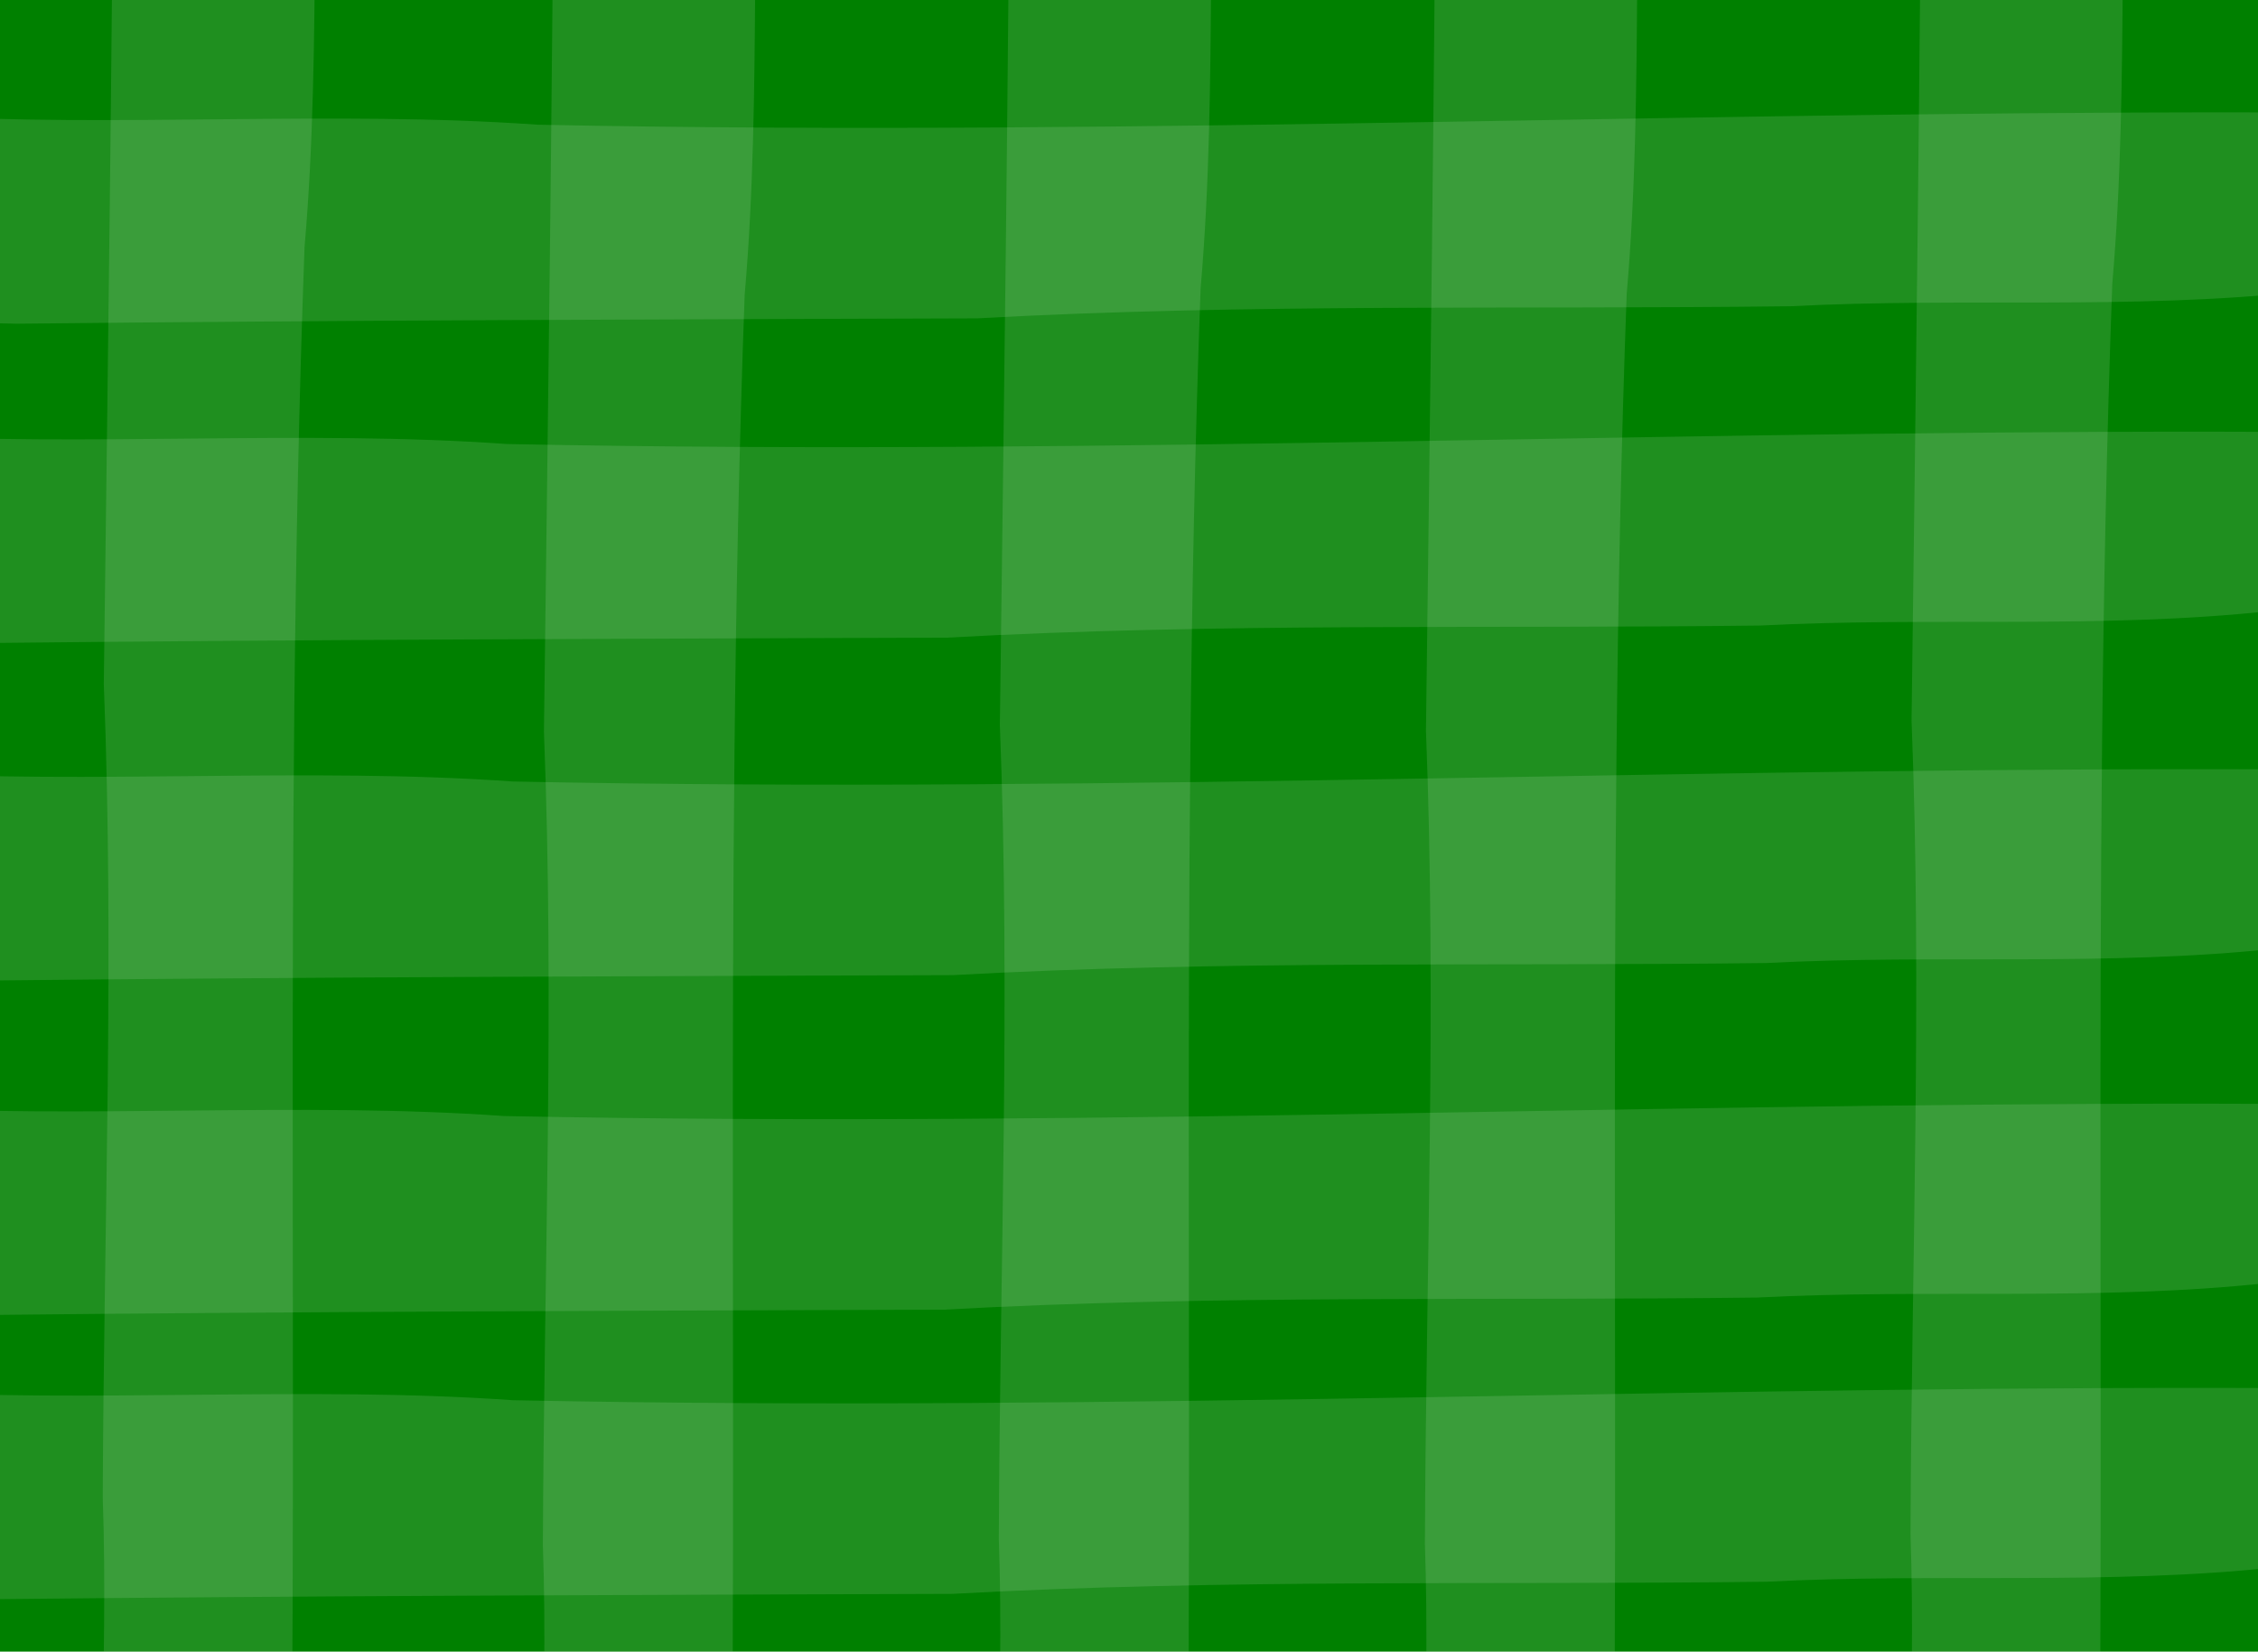 <?xml version="1.0" encoding="UTF-8" standalone="no"?>
<!-- Created with Inkscape (http://www.inkscape.org/) -->
<svg
   xmlns:dc="http://purl.org/dc/elements/1.1/"
   xmlns:cc="http://creativecommons.org/ns#"
   xmlns:rdf="http://www.w3.org/1999/02/22-rdf-syntax-ns#"
   xmlns:svg="http://www.w3.org/2000/svg"
   xmlns="http://www.w3.org/2000/svg"
   xmlns:sodipodi="http://sodipodi.sourceforge.net/DTD/sodipodi-0.dtd"
   xmlns:inkscape="http://www.inkscape.org/namespaces/inkscape"
   width="1400"
   height="1024"
   id="svg2"
   sodipodi:version="0.32"
   inkscape:version="0.46"
   sodipodi:docname="mowedgrass.svg"
   inkscape:output_extension="org.inkscape.output.svg.inkscape"
   inkscape:export-filename="P:\pidgey\data\images\awards.png"
   inkscape:export-xdpi="90"
   inkscape:export-ydpi="90"
   version="1.0">
  <defs
     id="defs4">
    <inkscape:perspective
       sodipodi:type="inkscape:persp3d"
       inkscape:vp_x="0 : 125 : 1"
       inkscape:vp_y="0 : 1000 : 0"
       inkscape:vp_z="250 : 125 : 1"
       inkscape:persp3d-origin="125 : 83.333333 : 1"
       id="perspective3645" />
  </defs>
  <sodipodi:namedview
     id="base"
     pagecolor="#000000"
     bordercolor="#666666"
     borderopacity="1.0"
     gridtolerance="10000"
     guidetolerance="10"
     objecttolerance="10"
     inkscape:pageopacity="0"
     inkscape:pageshadow="2"
     inkscape:zoom="0.5448313"
     inkscape:cx="468.55415"
     inkscape:cy="507.37313"
     inkscape:document-units="px"
     inkscape:current-layer="layer1"
     showgrid="false"
     inkscape:window-width="1677"
     inkscape:window-height="994"
     inkscape:window-x="3"
     inkscape:window-y="22"
     showguides="true"
     inkscape:guide-bbox="true" />
  <g
     inkscape:label="Layer 1"
     inkscape:groupmode="layer"
     id="layer1">
    <rect
       style="opacity:1;fill:#008000;fill-opacity:1;stroke:none;stroke-width:5;stroke-miterlimit:4;stroke-dasharray:none;stroke-opacity:1"
       id="rect3367"
       width="1418.53"
       height="1041.334"
       x="-9.278"
       y="-8.057" />
    <path
       style="opacity:1;fill:#ffffff;fill-opacity:0.122;stroke:none;stroke-width:2.34;stroke-miterlimit:4;stroke-dasharray:none;stroke-opacity:1"
       d="M -55.063,71.412 C 72.416,79.309 205.811,68.277 333.283,77.319 C 714.03,85.084 1083.865,67.068 1464.633,69.995 C 1486.31,94.764 1487.138,196.288 1426.628,180.871 C 1321.591,192.169 1215.803,184.39 1110.405,189.863 C 942.273,191.952 774.049,188.034 606.06,197.379 C 407.495,198.046 208.894,198.553 10.353,200.703 C -26.649,199.689 -81.123,201.983 -66.075,147.819 C -60.52,135.185 -86.284,48.011 -55.063,71.412 z"
       id="path2948"
       sodipodi:nodetypes="ccccccccc" />
    <path
       style="opacity:1;fill:#ffffff;fill-opacity:0.122;stroke:none;stroke-width:2.34;stroke-miterlimit:4;stroke-dasharray:none;stroke-opacity:1"
       d="M -74.078,269.382 C 53.401,277.279 186.795,266.247 314.267,275.289 C 695.014,283.054 1064.85,265.038 1445.617,267.965 C 1467.295,292.734 1468.122,394.258 1407.612,378.841 C 1302.576,390.139 1196.788,382.36 1091.389,387.833 C 923.257,389.922 755.033,386.004 587.044,395.349 C 388.479,396.016 189.879,396.523 -8.662,398.673 C -45.665,397.659 -100.138,399.953 -85.091,345.789 C -79.535,333.155 -105.3,245.981 -74.078,269.382 z"
       id="path3721"
       sodipodi:nodetypes="ccccccccc" />
    <path
       style="opacity:1;fill:#ffffff;fill-opacity:0.122;stroke:none;stroke-width:2.34;stroke-miterlimit:4;stroke-dasharray:none;stroke-opacity:1"
       d="M -70.408,478.621 C 57.072,486.518 190.466,475.486 317.938,484.528 C 698.685,492.293 1068.521,474.277 1449.288,477.204 C 1470.966,501.973 1471.793,603.498 1411.283,588.08 C 1306.247,599.378 1200.458,591.599 1095.06,597.072 C 926.928,599.161 758.704,595.243 590.715,604.588 C 392.15,605.255 193.55,605.762 -4.992,607.912 C -41.994,606.898 -96.468,609.192 -81.42,555.028 C -75.865,542.394 -101.629,455.22 -70.408,478.621 z"
       id="path3723"
       sodipodi:nodetypes="ccccccccc" />
    <path
       style="opacity:1;fill:#ffffff;fill-opacity:0.122;stroke:none;stroke-width:2.34;stroke-miterlimit:4;stroke-dasharray:none;stroke-opacity:1"
       d="M -75.914,686.024 C 51.565,693.922 184.959,682.889 312.432,691.932 C 693.179,699.697 1063.014,681.681 1443.782,684.608 C 1465.459,709.377 1466.287,810.901 1405.777,795.484 C 1300.74,806.782 1194.952,799.003 1089.554,804.476 C 921.422,806.565 753.198,802.647 585.209,811.991 C 386.644,812.658 188.043,813.165 -10.498,815.316 C -47.5,814.302 -101.974,816.595 -86.927,762.431 C -81.371,749.798 -107.135,662.624 -75.914,686.024 z"
       id="path3725"
       sodipodi:nodetypes="ccccccccc" />
    <path
       style="opacity:1;fill:#ffffff;fill-opacity:0.122;stroke:none;stroke-width:2.34;stroke-miterlimit:4;stroke-dasharray:none;stroke-opacity:1"
       d="M -70.408,862.226 C 57.072,870.123 190.466,859.091 317.938,868.133 C 698.685,875.898 1068.521,857.882 1449.288,860.809 C 1470.966,885.578 1471.793,987.103 1411.283,971.685 C 1306.247,982.983 1200.458,975.204 1095.06,980.677 C 926.928,982.766 758.704,978.848 590.715,988.193 C 392.15,988.86 193.55,989.367 -4.992,991.517 C -41.994,990.503 -96.468,992.797 -81.42,938.633 C -75.865,925.999 -101.629,838.825 -70.408,862.226 z"
       id="path3727"
       sodipodi:nodetypes="ccccccccc" />
    <path
       style="opacity:1;fill:#ffffff;fill-opacity:0.122;stroke:none;stroke-width:2.34;stroke-miterlimit:4;stroke-dasharray:none;stroke-opacity:1"
       d="M 201.018,-234.962 C 191.057,-107.628 199.927,25.928 188.821,153.237 C 174.89,533.808 186.913,903.887 177.818,1284.557 C 152.702,1305.83 51.177,1305.013 67.573,1244.761 C 57.977,1139.555 67.469,1033.907 63.704,928.434 C 64.339,760.29 70.981,592.152 64.359,424.033 C 66.908,225.484 69.618,26.901 70.684,-171.649 C 72.297,-208.63 70.887,-263.134 124.8,-247.211 C 137.341,-241.452 224.921,-265.801 201.018,-234.962 z"
       id="path3729"
       sodipodi:nodetypes="ccccccccc" />
    <path
       style="opacity:1;fill:#ffffff;fill-opacity:0.122;stroke:none;stroke-width:2.34;stroke-miterlimit:4;stroke-dasharray:none;stroke-opacity:1"
       d="M 473.907,-205.401 C 463.946,-78.066 472.816,55.489 461.709,182.798 C 447.778,563.37 459.801,933.448 450.707,1314.119 C 425.59,1335.392 324.066,1334.575 340.461,1274.322 C 330.866,1169.117 340.358,1063.468 336.592,957.995 C 337.227,789.852 343.87,621.713 337.247,453.595 C 339.797,255.045 342.507,56.462 343.573,-142.088 C 345.186,-179.068 343.775,-233.572 397.688,-217.649 C 410.23,-211.89 497.81,-236.239 473.907,-205.401 z"
       id="path3731"
       sodipodi:nodetypes="ccccccccc" />
    <path
       style="opacity:1;fill:#ffffff;fill-opacity:0.122;stroke:none;stroke-width:2.34;stroke-miterlimit:4;stroke-dasharray:none;stroke-opacity:1"
       d="M 756.595,-209.353 C 746.634,-82.018 755.504,51.537 744.398,178.846 C 730.467,559.418 742.49,929.496 733.395,1310.167 C 708.279,1331.44 606.754,1330.623 623.15,1270.371 C 613.554,1165.165 623.046,1059.517 619.281,954.043 C 619.916,785.9 626.558,617.761 619.936,449.643 C 622.485,251.093 625.195,52.51 626.261,-146.04 C 627.874,-183.02 626.464,-237.524 680.377,-221.602 C 692.918,-215.842 780.498,-240.191 756.595,-209.353 z"
       id="path3733"
       sodipodi:nodetypes="ccccccccc" />
    <path
       style="opacity:1;fill:#ffffff;fill-opacity:0.122;stroke:none;stroke-width:2.34;stroke-miterlimit:4;stroke-dasharray:none;stroke-opacity:1"
       d="M 1020.781,-205.994 C 1010.819,-78.659 1019.69,54.896 1008.583,182.205 C 994.652,562.777 1006.675,932.855 997.581,1313.526 C 972.464,1334.799 870.94,1333.982 887.335,1273.73 C 877.74,1168.524 887.231,1062.876 883.466,957.402 C 884.101,789.259 890.744,621.12 884.121,453.002 C 886.671,254.452 889.381,55.869 890.447,-142.681 C 892.06,-179.661 890.649,-234.165 944.562,-218.243 C 957.104,-212.483 1044.684,-236.832 1020.781,-205.994 z"
       id="path3735"
       sodipodi:nodetypes="ccccccccc" />
    <path
       style="opacity:1;fill:#ffffff;fill-opacity:0.122;stroke:none;stroke-width:2.34;stroke-miterlimit:4;stroke-dasharray:none;stroke-opacity:1"
       d="M 1321.858,-212.316 C 1311.896,-84.982 1320.766,48.574 1309.66,175.883 C 1295.729,556.454 1307.752,926.533 1298.658,1307.203 C 1273.541,1328.477 1172.016,1327.66 1188.412,1267.407 C 1178.817,1162.202 1188.308,1056.553 1184.543,951.08 C 1185.178,782.936 1191.82,614.798 1185.198,446.679 C 1187.748,248.13 1190.458,49.547 1191.524,-149.003 C 1193.137,-185.984 1191.726,-240.487 1245.639,-224.565 C 1258.181,-218.805 1345.76,-243.154 1321.858,-212.316 z"
       id="path3737"
       sodipodi:nodetypes="ccccccccc" />
  </g>
</svg>
